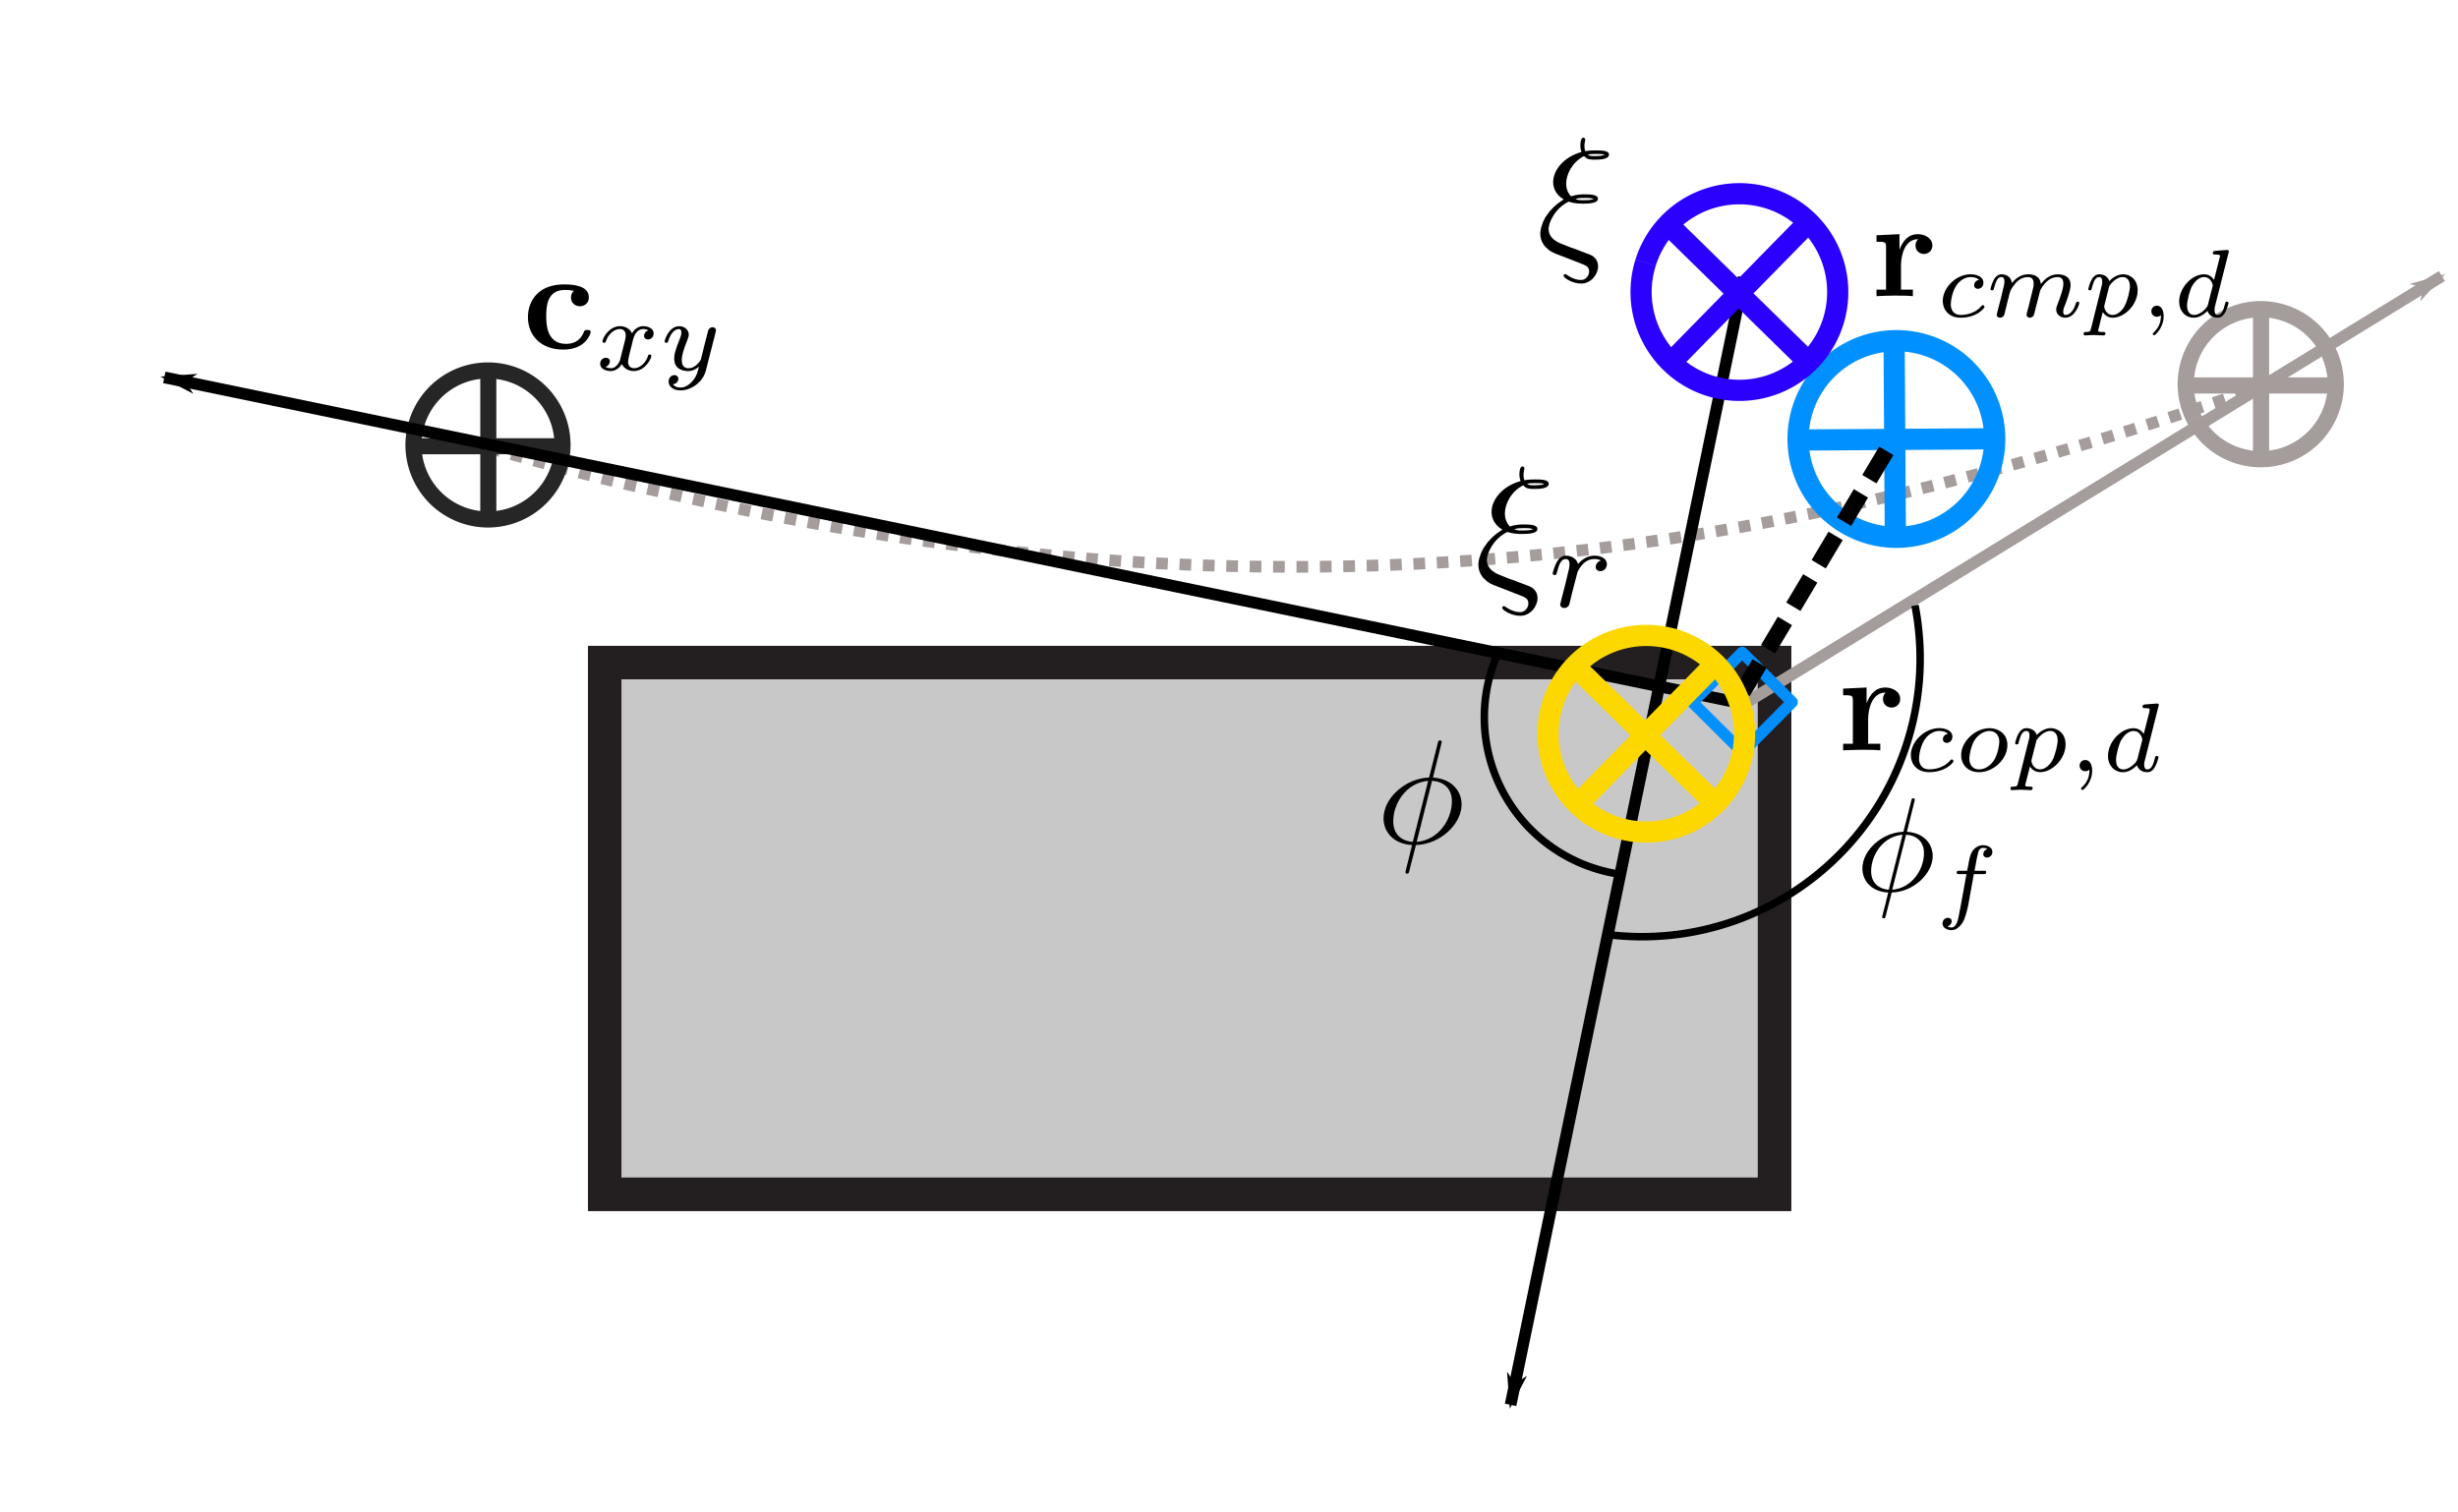 <?xml version="1.0" encoding="UTF-8" standalone="no"?>
<!-- Created with Inkscape (http://www.inkscape.org/) -->

<svg
   xmlns:ns0="http://www.iki.fi/pav/software/textext/"
   xmlns:dc="http://purl.org/dc/elements/1.1/"
   xmlns:cc="http://creativecommons.org/ns#"
   xmlns:rdf="http://www.w3.org/1999/02/22-rdf-syntax-ns#"
   xmlns:svg="http://www.w3.org/2000/svg"
   xmlns="http://www.w3.org/2000/svg"
   xmlns:sodipodi="http://sodipodi.sourceforge.net/DTD/sodipodi-0.dtd"
   xmlns:inkscape="http://www.inkscape.org/namespaces/inkscape"
   version="1.1"
   id="svg9623"
   xml:space="preserve"
   width="1638.197"
   height="1007.834"
   viewBox="0 0 1638.197 1007.834"
   sodipodi:docname="ICPplanStartSSPhiViz90.svg"
   inkscape:version="0.92.3 (2405546, 2018-03-11)"><sodipodi:namedview
     pagecolor="#ffffff"
     bordercolor="#666666"
     borderopacity="1"
     objecttolerance="10"
     gridtolerance="10"
     guidetolerance="10"
     inkscape:pageopacity="0"
     inkscape:pageshadow="2"
     inkscape:window-width="1920"
     inkscape:window-height="1137"
     id="namedview9625"
     showgrid="false"
     inkscape:zoom="0.5"
     inkscape:cx="535.31635"
     inkscape:cy="829.00107"
     inkscape:window-x="1912"
     inkscape:window-y="-8"
     inkscape:window-maximized="1"
     inkscape:current-layer="g2599"
     fit-margin-top="0"
     fit-margin-left="0"
     fit-margin-right="0"
     fit-margin-bottom="0" /><defs
     id="defs9627"><marker
       inkscape:isstock="true"
       style="overflow:visible"
       id="Arrow1Mend"
       refX="0"
       refY="0"
       orient="auto"
       inkscape:stockid="Arrow1Mend"><path
         transform="matrix(-0.4,0,0,-0.4,-4,0)"
         style="fill:#000000;fill-opacity:1;fill-rule:evenodd;stroke:#000000;stroke-width:1pt;stroke-opacity:1"
         d="M 0,0 5,-5 -12.5,0 5,5 Z"
         id="path11038"
         inkscape:connector-curvature="0" /></marker><marker
       inkscape:isstock="true"
       style="overflow:visible"
       id="Arrow1Lend"
       refX="0"
       refY="0"
       orient="auto"
       inkscape:stockid="Arrow1Lend"><path
         transform="matrix(-0.8,0,0,-0.8,-10,0)"
         style="fill:#000000;fill-opacity:1;fill-rule:evenodd;stroke:#000000;stroke-width:1pt;stroke-opacity:1"
         d="M 0,0 5,-5 -12.5,0 5,5 Z"
         id="path11032"
         inkscape:connector-curvature="0" /></marker><marker
       inkscape:isstock="true"
       style="overflow:visible"
       id="marker11939"
       refX="0"
       refY="0"
       orient="auto"
       inkscape:stockid="Arrow1Lstart"><path
         transform="matrix(0.8,0,0,0.8,10,0)"
         style="fill:#000000;fill-opacity:1;fill-rule:evenodd;stroke:#000000;stroke-width:1pt;stroke-opacity:1"
         d="M 0,0 5,-5 -12.5,0 5,5 Z"
         id="path11937"
         inkscape:connector-curvature="0" /></marker><marker
       inkscape:isstock="true"
       style="overflow:visible"
       id="Arrow2Lstart"
       refX="0"
       refY="0"
       orient="auto"
       inkscape:stockid="Arrow2Lstart"><path
         transform="matrix(1.1,0,0,1.1,1.1,0)"
         d="M 8.719,4.034 -2.207,0.016 8.719,-4.002 c -1.745,2.372 -1.735,5.617 -6e-7,8.035 z"
         style="fill:#000000;fill-opacity:1;fill-rule:evenodd;stroke:#000000;stroke-width:0.625;stroke-linejoin:round;stroke-opacity:1"
         id="path11047"
         inkscape:connector-curvature="0" /></marker><marker
       inkscape:isstock="true"
       style="overflow:visible"
       id="Arrow1Lstart"
       refX="0"
       refY="0"
       orient="auto"
       inkscape:stockid="Arrow1Lstart"><path
         transform="matrix(0.8,0,0,0.8,10,0)"
         style="fill:#040404;fill-opacity:1;fill-rule:evenodd;stroke:#040404;stroke-width:1pt;stroke-opacity:1"
         d="M 0,0 5,-5 -12.5,0 5,5 Z"
         id="path11029"
         inkscape:connector-curvature="0" /></marker><marker
       inkscape:isstock="true"
       style="overflow:visible"
       id="Arrow1Lstart-1"
       refX="0"
       refY="0"
       orient="auto"
       inkscape:stockid="Arrow1Lstart"><path
         transform="matrix(0.8,0,0,0.8,10,0)"
         style="fill:#040404;fill-opacity:1;fill-rule:evenodd;stroke:#040404;stroke-width:1pt;stroke-opacity:1"
         d="M 0,0 5,-5 -12.5,0 5,5 Z"
         id="path11029-1"
         inkscape:connector-curvature="0" /></marker><marker
       inkscape:isstock="true"
       style="overflow:visible"
       id="Arrow1Lstart-0"
       refX="0"
       refY="0"
       orient="auto"
       inkscape:stockid="Arrow1Lstart"><path
         transform="matrix(0.8,0,0,0.8,10,0)"
         style="fill:#040404;fill-opacity:1;fill-rule:evenodd;stroke:#040404;stroke-width:1pt;stroke-opacity:1"
         d="M 0,0 5,-5 -12.5,0 5,5 Z"
         id="path11029-8"
         inkscape:connector-curvature="0" /></marker><marker
       inkscape:isstock="true"
       style="overflow:visible"
       id="Arrow1Lend-1"
       refX="0"
       refY="0"
       orient="auto"
       inkscape:stockid="Arrow1Lend"><path
         transform="matrix(-0.8,0,0,-0.8,-10,0)"
         style="fill:#000000;fill-opacity:1;fill-rule:evenodd;stroke:#000000;stroke-width:1pt;stroke-opacity:1"
         d="M 0,0 5,-5 -12.5,0 5,5 Z"
         id="path11032-1"
         inkscape:connector-curvature="0" /></marker><marker
       inkscape:isstock="true"
       style="overflow:visible"
       id="Arrow1Lend-8"
       refX="0"
       refY="0"
       orient="auto"
       inkscape:stockid="Arrow1Lend"><path
         transform="matrix(-0.8,0,0,-0.8,-10,0)"
         style="fill:#000000;fill-opacity:1;fill-rule:evenodd;stroke:#000000;stroke-width:1pt;stroke-opacity:1"
         d="M 0,0 5,-5 -12.5,0 5,5 Z"
         id="path11032-3"
         inkscape:connector-curvature="0" /></marker><marker
       inkscape:isstock="true"
       style="overflow:visible"
       id="Arrow1Lend-1-2"
       refX="0"
       refY="0"
       orient="auto"
       inkscape:stockid="Arrow1Lend"><path
         transform="matrix(-0.8,0,0,-0.8,-10,0)"
         style="fill:#000000;fill-opacity:1;fill-rule:evenodd;stroke:#000000;stroke-width:1pt;stroke-opacity:1"
         d="M 0,0 5,-5 -12.5,0 5,5 Z"
         id="path11032-1-2"
         inkscape:connector-curvature="0" /></marker><marker
       inkscape:isstock="true"
       style="overflow:visible"
       id="Arrow1Lend-1-6"
       refX="0"
       refY="0"
       orient="auto"
       inkscape:stockid="Arrow1Lend"><path
         transform="matrix(-0.8,0,0,-0.8,-10,0)"
         style="fill:#a59c9c;fill-opacity:1;fill-rule:evenodd;stroke:#a59c9c;stroke-width:1pt;stroke-opacity:1"
         d="M 0,0 5,-5 -12.5,0 5,5 Z"
         id="path11032-1-3"
         inkscape:connector-curvature="0" /></marker><marker
       inkscape:isstock="true"
       style="overflow:visible"
       id="Arrow1Lend-8-9"
       refX="0"
       refY="0"
       orient="auto"
       inkscape:stockid="Arrow1Lend"><path
         transform="matrix(-0.8,0,0,-0.8,-10,0)"
         style="fill:#000000;fill-opacity:1;fill-rule:evenodd;stroke:#000000;stroke-width:1pt;stroke-opacity:1"
         d="M 0,0 5,-5 -12.5,0 5,5 Z"
         id="path11032-3-9"
         inkscape:connector-curvature="0" /></marker></defs><g
     transform="matrix(1.333,0,0,-1.333,1369.569,946.589)"
     inkscape:label="ink_ext_XXXXXX"
     inkscape:groupmode="layer"
     id="g9631"><g
       id="g13390"
       transform="matrix(7.726,0,0,7.726,-1673.972,-704.17)"><path
         d="m 122.818,105.763 h 75.7 v 34.409 h -75.7 z"
         style="fill:none;stroke:#231f20;stroke-width:2.166;stroke-linecap:butt;stroke-linejoin:miter;stroke-miterlimit:10;stroke-dasharray:none;stroke-opacity:1"
         id="path9705"
         inkscape:connector-curvature="0" /></g><rect
       style="opacity:0.98;fill:none;fill-opacity:1;fill-rule:evenodd;stroke:none;stroke-width:10.575;stroke-linecap:butt;stroke-linejoin:round;stroke-miterlimit:4;stroke-dasharray:none;stroke-dashoffset:0;stroke-opacity:1;paint-order:markers fill stroke"
       id="rect928"
       width="1228.648"
       height="755.875"
       x="-1027.177"
       y="-709.942"
       transform="scale(1,-1)" /><g
       id="g1221"
       transform="translate(195.525,-614.46)"><path
         inkscape:connector-curvature="0"
         id="path2700-2"
         style="fill:none;fill-opacity:1;stroke:#a59c9c;stroke-width:5.85;stroke-linecap:butt;stroke-linejoin:round;stroke-miterlimit:4;stroke-dasharray:5.85, 5.85;stroke-dashoffset:0;stroke-opacity:1"
         d="m -978.556,1100.622 7.038,-1.976 6.993,-1.953 6.982,-1.942 7.016,-1.897 7.005,-1.875 6.971,-1.841 6.926,-1.785 6.87,-1.74 6.802,-1.661 6.735,-1.571 6.701,-1.527 6.645,-1.47 6.623,-1.448 6.634,-1.47 6.612,-1.47 6.6,-1.448 6.578,-1.426 6.544,-1.392 6.533,-1.347 6.499,-1.313 6.499,-1.28 6.477,-1.246 6.466,-1.224 6.432,-1.179 6.432,-1.145 6.421,-1.111 6.387,-1.078 6.376,-1.055 6.365,-1.022 6.342,-0.988 6.342,-0.954 6.331,-0.92 6.32,-0.876 6.286,-0.831 6.275,-0.797 6.241,-0.775 6.23,-0.741 6.208,-0.718 6.174,-0.685 6.163,-0.662 6.129,-0.629 6.095,-0.606 6.073,-0.584 6.073,-0.561 6.05,-0.55 6.039,-0.516 6.039,-0.471 5.994,-0.449 5.994,-0.427 5.983,-0.382 5.961,-0.359 5.938,-0.326 5.938,-0.303 5.927,-0.269 5.904,-0.247 5.893,-0.213 5.871,-0.18 5.871,-0.157 5.837,-0.135 5.837,-0.112 5.826,-0.078 5.803,-0.045 5.792,-0.034 h 5.77 l 5.77,0.023 5.736,0.056 5.725,0.078 5.714,0.101 5.702,0.135 5.691,0.146 5.669,0.18 5.669,0.213 5.657,0.225 5.646,0.258 5.624,0.281 5.635,0.303 5.613,0.326 5.59,0.348 5.601,0.382 5.579,0.393 5.579,0.427 5.568,0.438 5.568,0.483 5.545,0.494 5.545,0.516 5.534,0.539 5.534,0.573 5.534,0.595 5.534,0.617 5.512,0.64 5.512,0.662 5.489,0.673 5.489,0.718 5.489,0.73 5.478,0.752 5.478,0.775 5.467,0.797 5.467,0.831 5.467,0.853 5.455,0.876 5.455,0.887 5.444,0.932 5.444,0.932 5.455,0.965 5.433,0.988 5.444,1.01 5.433,1.033 5.422,1.044 5.422,1.078 5.411,1.089 5.411,1.123 5.411,1.145 5.422,1.167 5.433,1.19 5.433,1.224 5.444,1.246 5.433,1.268 5.455,1.291 5.455,1.302 5.455,1.336 5.467,1.347 5.478,1.381 5.489,1.392 5.5,1.414 5.523,1.437 5.512,1.459 5.534,1.482 5.545,1.493 5.557,1.515 5.556,1.549 5.579,1.571 5.601,1.583 5.601,1.628 5.635,1.639 5.646,1.673 5.669,1.695 5.68,1.729 5.702,1.74 5.725,1.785 5.747,1.807 5.759,1.841 5.792,1.875 5.815,1.897 5.826,1.931 5.882,1.964 5.905,1.987 5.938,2.009 5.972,2.009 6.073,2.043 6.14,2.088" /><g
         style="opacity:1;stroke:#a59c9c;stroke-width:7.5;stroke-miterlimit:4;stroke-dasharray:none;stroke-opacity:1"
         id="g10292-6-7"
         transform="matrix(1.078,0,0,1.078,110.664,1006.712)"><path
           style="fill:none;fill-opacity:1;fill-rule:evenodd;stroke:#a59c9c;stroke-width:7.5;stroke-miterlimit:4;stroke-dasharray:none;stroke-opacity:1"
           id="path10270-5-4"
           transform="scale(1,-1)"
           sodipodi:type="arc"
           sodipodi:cx="-188.58051"
           sodipodi:cy="-116.65678"
           sodipodi:rx="34.792374"
           sodipodi:ry="34.792374"
           sodipodi:start="2.668591"
           sodipodi:end="2.6679103"
           sodipodi:open="true"
           d="m -219.553,-100.807 a 34.792,34.792 0 0 1 15.117,-46.82 34.792,34.792 0 0 1 46.822,15.109 34.792,34.792 0 0 1 -15.101,46.825 34.792,34.792 0 0 1 -46.827,-15.093" /><path
           style="fill:none;stroke:#a59c9c;stroke-width:7.5;stroke-linecap:butt;stroke-linejoin:miter;stroke-miterlimit:4;stroke-dasharray:none;stroke-opacity:1"
           d="M -188.436,151.521 V 81.835"
           id="path10272-3-1"
           inkscape:connector-curvature="0" /><path
           style="fill:none;stroke:#a59c9c;stroke-width:7.5;stroke-linecap:butt;stroke-linejoin:miter;stroke-miterlimit:4;stroke-dasharray:none;stroke-opacity:1"
           d="m -223.243,116.065 h 69.687"
           id="path10272-2-8-7"
           inkscape:connector-curvature="0" /></g><g
         transform="matrix(1.071,0,0,1.071,-777.002,977.139)"
         id="g10292-6"
         style="stroke:#262626;stroke-width:7.5;stroke-miterlimit:4;stroke-dasharray:none;stroke-opacity:1"><path
           d="m -219.553,-100.807 a 34.792,34.792 0 0 1 15.117,-46.82 34.792,34.792 0 0 1 46.822,15.109 34.792,34.792 0 0 1 -15.101,46.825 34.792,34.792 0 0 1 -46.827,-15.093"
           sodipodi:open="true"
           sodipodi:end="2.6679103"
           sodipodi:start="2.668591"
           sodipodi:ry="34.792374"
           sodipodi:rx="34.792374"
           sodipodi:cy="-116.65678"
           sodipodi:cx="-188.58051"
           sodipodi:type="arc"
           transform="scale(1,-1)"
           id="path10270-5"
           style="fill:none;fill-opacity:1;fill-rule:evenodd;stroke:#262626;stroke-width:7.5;stroke-miterlimit:4;stroke-dasharray:none;stroke-opacity:1" /><path
           inkscape:connector-curvature="0"
           id="path10272-3"
           d="M -188.436,151.521 V 81.835"
           style="fill:none;stroke:#262626;stroke-width:7.5;stroke-linecap:butt;stroke-linejoin:miter;stroke-miterlimit:4;stroke-dasharray:none;stroke-opacity:1" /><path
           inkscape:connector-curvature="0"
           id="path10272-2-8"
           d="m -223.243,116.065 h 69.687"
           style="fill:none;stroke:#262626;stroke-width:7.5;stroke-linecap:butt;stroke-linejoin:miter;stroke-miterlimit:4;stroke-dasharray:none;stroke-opacity:1" /></g><g
         transform="matrix(7.726,0,0,7.726,-1869.497,-89.71)"
         id="g13390-4"><path
           inkscape:connector-curvature="0"
           id="path9705-8"
           style="fill:#c8c8c8;stroke:#231f20;stroke-width:2.166;stroke-linecap:butt;stroke-linejoin:miter;stroke-miterlimit:10;stroke-dasharray:none;stroke-opacity:1;fill-opacity:1"
           d="m 122.818,105.763 h 75.7 v 34.409 h -75.7 z" /><path
           inkscape:connector-curvature="0"
           id="path14315"
           d="M 196.608,137.486 94.317,158.63"
           style="fill:none;stroke:#000000;stroke-width:0.757;stroke-linecap:butt;stroke-linejoin:miter;stroke-miterlimit:4;stroke-dasharray:none;stroke-opacity:1;marker-end:url(#Arrow1Lend-8)" /><path
           style="fill:none;stroke:#a59c9c;stroke-width:0.757;stroke-linecap:butt;stroke-linejoin:miter;stroke-miterlimit:4;stroke-dasharray:none;stroke-opacity:1;marker-end:url(#Arrow1Lend-1-6)"
           d="M 196.541,137.492 241.708,165.188"
           id="path14315-1-4"
           inkscape:connector-curvature="0" /><path
           inkscape:connector-curvature="0"
           id="path14315-2"
           d="M 196.522,165.098 181.44,92.132"
           style="fill:none;stroke:#000000;stroke-width:0.757;stroke-linecap:butt;stroke-linejoin:miter;stroke-miterlimit:4;stroke-dasharray:none;stroke-opacity:1;marker-end:url(#Arrow1Lend-8-9)" /></g><g
         id="g10292-61-2"
         style="stroke:#0090ff;stroke-width:7.5;stroke-miterlimit:4;stroke-dasharray:none;stroke-opacity:1"
         transform="matrix(0.009,-1.413,1.413,0.009,-437.931,837.554)"><path
           d="m -219.553,-100.807 a 34.792,34.792 0 0 1 15.117,-46.82 34.792,34.792 0 0 1 46.822,15.109 34.792,34.792 0 0 1 -15.101,46.825 34.792,34.792 0 0 1 -46.827,-15.093"
           sodipodi:open="true"
           sodipodi:end="2.6679103"
           sodipodi:start="2.668591"
           sodipodi:ry="34.792374"
           sodipodi:rx="34.792374"
           sodipodi:cy="-116.65678"
           sodipodi:cx="-188.58051"
           sodipodi:type="arc"
           transform="scale(1,-1)"
           id="path10270-2-5"
           style="fill:none;fill-opacity:1;fill-rule:evenodd;stroke:#0090ff;stroke-width:7.5;stroke-miterlimit:4;stroke-dasharray:none;stroke-opacity:1" /><path
           inkscape:connector-curvature="0"
           id="path10272-6-7"
           d="M -188.436,151.521 V 81.835"
           style="fill:none;stroke:#0090ff;stroke-width:7.5;stroke-linecap:butt;stroke-linejoin:miter;stroke-miterlimit:4;stroke-dasharray:none;stroke-opacity:1" /><path
           inkscape:connector-curvature="0"
           id="path10272-2-3-3"
           d="m -223.243,116.065 h 69.687"
           style="fill:none;stroke:#0090ff;stroke-width:7.5;stroke-linecap:butt;stroke-linejoin:miter;stroke-miterlimit:4;stroke-dasharray:none;stroke-opacity:1" /></g><rect
         style="opacity:0.98;fill:none;fill-opacity:1;fill-rule:evenodd;stroke:#0090ff;stroke-width:5.746;stroke-linecap:butt;stroke-linejoin:round;stroke-miterlimit:10;stroke-dasharray:none;stroke-dashoffset:0;stroke-opacity:1;paint-order:markers fill stroke"
         id="rect11665"
         width="35.239"
         height="35.239"
         x="-953.604"
         y="-459.862"
         transform="matrix(0.709,-0.705,-0.705,-0.709,0,0)" /><path
         style="fill:none;stroke:#000000;stroke-width:8.25;stroke-linecap:butt;stroke-linejoin:miter;stroke-miterlimit:4;stroke-dasharray:16.5,8.25;stroke-dashoffset:0;stroke-opacity:1"
         d="m -351.653,978.658 74.005,124.175"
         id="path11691"
         inkscape:connector-curvature="0" /><g
         id="g10292"
         style="stroke:#fdd700;stroke-width:7.5;stroke-miterlimit:4;stroke-dasharray:none;stroke-opacity:1"
         transform="matrix(1.009,-0.989,0.989,1.009,-324.953,653.466)"><path
           d="m -219.553,-100.807 a 34.792,34.792 0 0 1 15.117,-46.82 34.792,34.792 0 0 1 46.822,15.109 34.792,34.792 0 0 1 -15.101,46.825 34.792,34.792 0 0 1 -46.827,-15.093"
           sodipodi:open="true"
           sodipodi:end="2.6679103"
           sodipodi:start="2.668591"
           sodipodi:ry="34.792374"
           sodipodi:rx="34.792374"
           sodipodi:cy="-116.65678"
           sodipodi:cx="-188.58051"
           sodipodi:type="arc"
           transform="scale(1,-1)"
           id="path10270"
           style="fill:none;fill-opacity:1;fill-rule:evenodd;stroke:#fdd700;stroke-width:7.5;stroke-miterlimit:4;stroke-dasharray:none;stroke-opacity:1" /><path
           inkscape:connector-curvature="0"
           id="path10272"
           d="M -188.436,151.521 V 81.835"
           style="fill:none;stroke:#fdd700;stroke-width:7.5;stroke-linecap:butt;stroke-linejoin:miter;stroke-miterlimit:4;stroke-dasharray:none;stroke-opacity:1" /><path
           inkscape:connector-curvature="0"
           id="path10272-2"
           d="m -223.243,116.065 h 69.687"
           style="fill:none;stroke:#fdd700;stroke-width:7.5;stroke-linecap:butt;stroke-linejoin:miter;stroke-miterlimit:4;stroke-dasharray:none;stroke-opacity:1" /></g><g
         id="g10292-61"
         style="stroke:#2c00fd;stroke-width:7.5;stroke-miterlimit:4;stroke-dasharray:none;stroke-opacity:1"
         transform="matrix(1.009,-0.989,0.989,1.009,-283.685,871.154)"><g
           transform="translate(1.106,4.236)"
           id="g13471"><g
             id="g13465"><path
               d="m -219.553,-100.807 a 34.792,34.792 0 0 1 15.117,-46.82 34.792,34.792 0 0 1 46.822,15.109 34.792,34.792 0 0 1 -15.101,46.825 34.792,34.792 0 0 1 -46.827,-15.093"
               sodipodi:open="true"
               sodipodi:end="2.6679103"
               sodipodi:start="2.668591"
               sodipodi:ry="34.792374"
               sodipodi:rx="34.792374"
               sodipodi:cy="-116.65678"
               sodipodi:cx="-188.58051"
               sodipodi:type="arc"
               transform="scale(1,-1)"
               id="path10270-2"
               style="fill:none;fill-opacity:1;fill-rule:evenodd;stroke:#2c00fd;stroke-width:7.5;stroke-miterlimit:4;stroke-dasharray:none;stroke-opacity:1" /></g><path
             style="fill:none;stroke:#2c00fd;stroke-width:7.5;stroke-linecap:butt;stroke-linejoin:miter;stroke-miterlimit:4;stroke-dasharray:none;stroke-opacity:1"
             d="M -188.436,151.521 V 81.835"
             id="path10272-6"
             inkscape:connector-curvature="0" /><path
             style="fill:none;stroke:#2c00fd;stroke-width:7.5;stroke-linecap:butt;stroke-linejoin:miter;stroke-miterlimit:4;stroke-dasharray:none;stroke-opacity:1"
             d="m -223.243,116.065 h 69.687"
             id="path10272-2-3"
             inkscape:connector-curvature="0" /></g></g><path
         transform="matrix(0.671,0.742,0.742,-0.671,0,0)"
         style="fill:none;fill-rule:evenodd;stroke:#000000;stroke-width:3.75;stroke-miterlimit:4;stroke-dasharray:none;stroke-opacity:1"
         id="path12472"
         sodipodi:type="arc"
         sodipodi:cx="446.94116"
         sodipodi:cy="-945.26288"
         sodipodi:rx="79.29232"
         sodipodi:ry="79.29232"
         sodipodi:start="2.5356708"
         sodipodi:end="4.4240354"
         d="m 381.765,-900.104 a 79.292,79.292 0 0 1 -9.623,-71.471 79.292,79.292 0 0 1 52.25,-49.706"
         sodipodi:open="true" /><path
         transform="matrix(-0.916,0.402,0.402,0.916,0,0)"
         style="fill:none;fill-rule:evenodd;stroke:#000000;stroke-width:3.75;stroke-miterlimit:4;stroke-dasharray:none;stroke-opacity:1"
         id="path12472-6"
         sodipodi:type="arc"
         sodipodi:cx="767.78778"
         sodipodi:cy="749.55493"
         sodipodi:rx="138.99982"
         sodipodi:ry="138.99982"
         sodipodi:start="2.5356708"
         sodipodi:end="4.4240354"
         d="m 653.533,828.718 a 139,139 0 0 1 -16.868,-125.29 139,139 0 0 1 91.595,-87.134"
         sodipodi:open="true" /><g
         style="font-style:normal;font-variant:normal;font-weight:normal;font-stretch:normal;letter-spacing:normal;word-spacing:normal;text-anchor:start;fill:none;fill-opacity:1;fill-rule:evenodd;stroke:#000000;stroke-linecap:butt;stroke-linejoin:miter;stroke-miterlimit:10.433;stroke-dasharray:none;stroke-dashoffset:0;stroke-opacity:1"
         id="g13157"
         transform="matrix(0.87,0,0,0.87,-1088.841,516.862)"
         xml:space="preserve"
         stroke-miterlimit="10.433"
         font-style="normal"
         font-variant="normal"
         font-weight="normal"
         font-stretch="normal"
         font-size-adjust="none"
         letter-spacing="normal"
         word-spacing="normal"
         ns0:version="0.8.0"
         ns0:texconverter="pdflatex"
         ns0:pdfconverter="pstoedit"
         ns0:text="$\\mathbf{c}$"
         ns0:preamble="C:\\Users\\shadylady\\AppData\\Roaming\\inkscape\\extensions\\default_packages.tex"
         ns0:scale="6.16357848749"
         ns0:alignment="middle center"
         inkscapeversion="0.92.3"
         ns0:jacobian_sqrt="8.218105">

<g
   ns0:jacobian_sqrt="8.218105"
   inkscapeversion="0.92.3"
   ns0:alignment="middle center"
   ns0:scale="6.16357848749"
   ns0:preamble="C:\\Users\\shadylady\\AppData\\Roaming\\inkscape\\extensions\\default_packages.tex"
   ns0:text="$\\mathbf{c}_{xy}$"
   ns0:pdfconverter="pstoedit"
   ns0:texconverter="pdflatex"
   ns0:version="0.8.0"
   word-spacing="normal"
   letter-spacing="normal"
   font-size-adjust="none"
   font-stretch="normal"
   font-weight="normal"
   font-variant="normal"
   font-style="normal"
   stroke-miterlimit="10.433"
   xml:space="preserve"
   transform="matrix(8.218,0,0,8.218,-1075.989,-4673.163)"
   id="g13302"
   style="font-style:normal;font-variant:normal;font-weight:normal;font-stretch:normal;letter-spacing:normal;word-spacing:normal;text-anchor:start;fill:none;fill-opacity:1;fill-rule:evenodd;stroke:#000000;stroke-linecap:butt;stroke-linejoin:miter;stroke-miterlimit:10.433;stroke-dasharray:none;stroke-dashoffset:0;stroke-opacity:1">
<path
   id="path13296"
   d="m 152.3,661.28 -0.01,-0.02 -0.02,-0.01 -0.01,-0.02 -0.02,-0.01 -0.01,-0.02 -0.01,-0.02 -0.01,-0.01 -0.02,-0.02 -0.01,-0.01 v -0.02 l -0.01,-0.02 -0.01,-0.01 -0.01,-0.02 v -0.01 l -0.01,-0.02 -0.01,-0.02 v -0.01 -0.02 l -0.01,-0.01 v -0.02 l -0.01,-0.01 v -0.02 -0.01 -0.01 -0.01 -0.02 l -0.01,-0.01 v -0.01 -0.01 -0.01 -0.01 -0.01 c 0,-0.44 0.35,-0.62 0.62,-0.62 0.31,0 0.63,0.2 0.63,0.62 0,0.85 -1.16,0.91 -1.74,0.91 -1.78,0 -2.52,-1.14 -2.52,-2.29 0,-1.32 0.94,-2.27 2.47,-2.27 1.62,0 1.92,1.16 1.92,1.23 0,0.14 -0.14,0.14 -0.24,0.14 -0.18,0 -0.19,-0.02 -0.24,-0.15 -0.26,-0.63 -0.74,-0.82 -1.25,-0.82 -1.38,0 -1.38,1.46 -1.38,1.92 0,0.56 0,1.85 1.28,1.85 0.35,0 0.52,-0.03 0.65,-0.06 z"
   inkscape:connector-curvature="0"
   style="fill:#000000;stroke-width:0" />
<path
   id="path13298"
   d="m 155.54,656.48 v -0.02 l -0.01,-0.03 -0.01,-0.02 -0.01,-0.03 -0.01,-0.02 -0.01,-0.03 -0.01,-0.02 -0.02,-0.03 -0.01,-0.02 -0.02,-0.03 -0.01,-0.02 -0.02,-0.03 -0.02,-0.02 -0.02,-0.03 -0.02,-0.02 -0.02,-0.03 -0.02,-0.02 -0.02,-0.02 -0.02,-0.02 -0.03,-0.02 -0.02,-0.02 -0.03,-0.02 -0.02,-0.02 -0.03,-0.01 -0.03,-0.02 -0.03,-0.01 -0.02,-0.01 -0.03,-0.01 h -0.04 l -0.03,-0.01 h -0.03 -0.03 c -0.02,0 -0.23,0 -0.38,0.09 0.29,0.09 0.31,0.34 0.31,0.39 0,0.15 -0.12,0.25 -0.28,0.25 -0.2,0 -0.4,-0.16 -0.4,-0.42 0,-0.35 0.39,-0.51 0.73,-0.51 0.33,0 0.61,0.2 0.79,0.49 0.16,-0.36 0.55,-0.49 0.83,-0.49 0.8,0 1.23,0.87 1.23,1.06 0,0.1 -0.09,0.1 -0.11,0.1 -0.1,0 -0.11,-0.04 -0.13,-0.12 -0.15,-0.48 -0.57,-0.84 -0.96,-0.84 -0.28,0 -0.43,0.18 -0.43,0.45 0,0.18 0.17,0.81 0.36,1.58 0.14,0.54 0.46,0.71 0.69,0.71 0.01,0 0.23,0 0.38,-0.09 -0.23,-0.07 -0.31,-0.26 -0.31,-0.39 0,-0.15 0.12,-0.25 0.28,-0.25 0.16,0 0.39,0.13 0.39,0.42 0,0.39 -0.45,0.51 -0.73,0.51 -0.35,0 -0.63,-0.23 -0.78,-0.5 -0.13,0.29 -0.45,0.5 -0.84,0.5 -0.78,0 -1.23,-0.86 -1.23,-1.07 0,-0.09 0.1,-0.09 0.12,-0.09 0.09,0 0.1,0.03 0.13,0.12 0.18,0.54 0.62,0.84 0.96,0.84 0.23,0 0.42,-0.12 0.42,-0.46 0,-0.13 -0.08,-0.48 -0.15,-0.72 z"
   inkscape:connector-curvature="0"
   style="fill:#000000;stroke-width:0" />
<path
   id="path13300"
   d="m 162.21,658.36 v 0.01 0 0.01 0 h 0.01 v 0.01 0.01 0 0.01 0.01 h 0.01 v 0.01 0 0.01 0 0.01 0 0.01 0 0 0.01 h 0.01 v 0 0.01 0.01 0 0.01 0 0.01 0 0.01 c 0,0.14 -0.11,0.22 -0.23,0.22 -0.08,0 -0.21,-0.04 -0.29,-0.17 -0.02,-0.04 -0.08,-0.26 -0.11,-0.4 l -0.15,-0.58 c -0.04,-0.17 -0.26,-1.04 -0.28,-1.12 -0.01,0 -0.31,-0.6 -0.86,-0.6 -0.47,0 -0.47,0.45 -0.47,0.57 0,0.38 0.16,0.82 0.37,1.35 0.08,0.23 0.12,0.31 0.12,0.43 0,0.33 -0.29,0.59 -0.67,0.59 -0.71,0 -1.02,-0.95 -1.02,-1.07 0,-0.09 0.1,-0.09 0.12,-0.09 0.1,0 0.1,0.04 0.13,0.11 0.17,0.58 0.47,0.85 0.75,0.85 0.12,0 0.17,-0.07 0.17,-0.24 0,-0.16 -0.06,-0.31 -0.09,-0.4 -0.34,-0.85 -0.41,-1.11 -0.41,-1.42 0,-0.11 0,-0.44 0.27,-0.66 0.22,-0.18 0.51,-0.22 0.7,-0.22 0.28,0 0.53,0.11 0.76,0.31 -0.09,-0.38 -0.16,-0.67 -0.46,-1.02 -0.19,-0.21 -0.46,-0.44 -0.83,-0.44 -0.05,0 -0.38,0 -0.53,0.23 0.38,0.04 0.38,0.37 0.38,0.38 0,0.22 -0.21,0.26 -0.27,0.26 -0.18,0 -0.41,-0.14 -0.41,-0.46 0,-0.35 0.34,-0.61 0.83,-0.61 0.71,0 1.57,0.54 1.78,1.41 z"
   inkscape:connector-curvature="0"
   style="fill:#000000;stroke-width:0" />
</g></g><g
         ns0:jacobian_sqrt="8.218105"
         inkscapeversion="0.92.3"
         ns0:alignment="middle center"
         ns0:scale="6.16357848749"
         ns0:preamble="C:\\Users\\shadylady\\AppData\\Roaming\\inkscape\\extensions\\default_packages.tex"
         ns0:text="$\\mathbf{\\xi}_r$"
         ns0:pdfconverter="pstoedit"
         ns0:texconverter="pdflatex"
         ns0:version="0.8.0"
         word-spacing="normal"
         letter-spacing="normal"
         font-size-adjust="none"
         font-stretch="normal"
         font-weight="normal"
         font-variant="normal"
         font-style="normal"
         stroke-miterlimit="10.433"
         xml:space="preserve"
         transform="matrix(8.337,0,0,8.337,-1725.525,-4445.754)"
         id="g13019"
         style="font-style:normal;font-variant:normal;font-weight:normal;font-stretch:normal;letter-spacing:normal;word-spacing:normal;text-anchor:start;fill:none;fill-opacity:1;fill-rule:evenodd;stroke:#000000;stroke-linecap:butt;stroke-linejoin:miter;stroke-miterlimit:10.433;stroke-dasharray:none;stroke-dashoffset:0;stroke-opacity:1">
<path
   id="path13015"
   d="m 150.25,660.28 -0.1,-0.07 -0.1,-0.07 -0.09,-0.07 -0.08,-0.07 -0.08,-0.07 -0.08,-0.08 -0.07,-0.07 -0.06,-0.07 -0.07,-0.07 -0.06,-0.08 -0.05,-0.07 -0.05,-0.07 -0.05,-0.07 -0.05,-0.07 -0.04,-0.07 -0.03,-0.07 -0.04,-0.07 -0.03,-0.07 -0.03,-0.06 -0.02,-0.07 -0.02,-0.06 -0.02,-0.06 -0.02,-0.06 -0.02,-0.06 -0.01,-0.05 -0.01,-0.06 -0.01,-0.05 -0.01,-0.04 v -0.05 l -0.01,-0.04 v -0.04 -0.03 c 0,-0.48 0.27,-0.76 0.29,-0.79 0.32,-0.32 0.41,-0.36 1.16,-0.64 l 1.2,-0.47 c 0.15,-0.07 0.35,-0.14 0.35,-0.43 0,-0.22 -0.18,-0.52 -0.49,-0.52 -0.43,0 -0.76,0.24 -0.87,0.31 -0.06,0.05 -0.07,0.05 -0.11,0.05 -0.08,0 -0.1,-0.06 -0.1,-0.11 0,-0.11 0.53,-0.47 1.08,-0.47 0.62,0 1.04,0.58 1.04,1.06 0,0.48 -0.37,0.66 -0.48,0.71 -0.14,0.05 -0.48,0.18 -0.61,0.23 -0.19,0.08 -0.39,0.15 -0.6,0.22 l -0.6,0.24 c -0.45,0.18 -0.75,0.47 -0.75,0.89 0,0.4 0.39,1.27 1.23,1.68 0.36,-0.12 0.67,-0.12 0.87,-0.12 0.3,0 0.93,0 0.93,0.3 0,0.25 -0.43,0.27 -0.82,0.27 l -0.01,-0.22 c 0.35,0 0.39,-0.01 0.57,-0.06 -0.08,-0.04 -0.18,-0.08 -0.64,-0.08 -0.23,0 -0.32,0 -0.49,0.08 v 0 c 0.23,0.06 0.44,0.06 0.56,0.06 l 0.01,0.22 c -0.18,0 -0.46,0 -0.83,-0.12 -0.26,0.26 -0.3,0.59 -0.3,0.78 0,0.55 0.36,1.32 1.1,1.69 0.18,-0.22 0.41,-0.22 0.64,-0.22 l 0.01,0.22 c -0.19,0 -0.31,0 -0.42,0.09 v 0 c 0.16,0.04 0.37,0.04 0.48,0.04 0.34,0 0.38,0 0.56,-0.05 -0.08,-0.03 -0.18,-0.08 -0.62,-0.08 l -0.01,-0.22 c 0.25,0 0.89,0 0.89,0.31 0,0.25 -0.44,0.26 -0.83,0.26 -0.13,0 -0.37,0 -0.63,-0.05 -0.03,0.09 -0.05,0.16 -0.05,0.33 0,0.14 0.05,0.35 0.05,0.37 0,0.08 -0.05,0.13 -0.12,0.13 -0.18,0 -0.18,-0.46 -0.18,-0.49 0,-0.2 0.06,-0.35 0.07,-0.39 -1.06,-0.29 -1.74,-1.09 -1.74,-1.85 0,-0.37 0.18,-0.79 0.65,-1.06 z"
   inkscape:connector-curvature="0"
   style="fill:#000000;stroke-width:0" />
<path
   id="path13017"
   d="m 154.71,657.15 v 0 h 0.01 v 0.01 0 0.01 0 0.01 0.01 h 0.01 v 0.01 0.01 0.01 0.01 l 0.01,0.01 v 0.03 l 0.01,0.02 0.01,0.03 v 0.03 l 0.01,0.03 0.01,0.03 0.01,0.03 0.01,0.06 0.02,0.06 0.01,0.03 v 0.03 l 0.01,0.03 0.01,0.03 0.01,0.02 v 0.03 l 0.01,0.02 v 0.01 0.01 l 0.01,0.01 v 0.01 0.01 0.01 l 0.01,0.01 v 0 0.01 0 0.01 0 l 0.01,0.01 v 0 c 0.01,0.05 0.21,0.4 0.44,0.57 0.07,0.05 0.26,0.19 0.56,0.19 0.07,0 0.25,0 0.39,-0.09 -0.23,-0.07 -0.31,-0.26 -0.31,-0.39 0,-0.15 0.12,-0.25 0.28,-0.25 0.16,0 0.39,0.13 0.39,0.42 0,0.36 -0.38,0.51 -0.74,0.51 -0.36,0 -0.68,-0.15 -0.99,-0.5 -0.12,0.43 -0.55,0.5 -0.72,0.5 -0.25,0 -0.43,-0.16 -0.54,-0.36 -0.16,-0.27 -0.26,-0.67 -0.26,-0.71 0,-0.09 0.1,-0.09 0.12,-0.09 0.1,0 0.1,0.02 0.15,0.21 0.11,0.43 0.24,0.75 0.51,0.75 0.19,0 0.23,-0.15 0.23,-0.34 0,-0.13 -0.06,-0.39 -0.11,-0.57 -0.05,-0.19 -0.12,-0.48 -0.15,-0.63 l -0.23,-0.89 c -0.02,-0.09 -0.07,-0.27 -0.07,-0.29 0,-0.15 0.13,-0.22 0.24,-0.22 0.11,0 0.25,0.06 0.3,0.2 0.02,0.04 0.09,0.35 0.13,0.53 z"
   inkscape:connector-curvature="0"
   style="fill:#000000;stroke-width:0" />
</g><g
         style="font-style:normal;font-variant:normal;font-weight:normal;font-stretch:normal;letter-spacing:normal;word-spacing:normal;text-anchor:start;fill:none;fill-opacity:1;fill-rule:evenodd;stroke:#000000;stroke-linecap:butt;stroke-linejoin:miter;stroke-miterlimit:10.433;stroke-dasharray:none;stroke-dashoffset:0;stroke-opacity:1"
         ns0:jacobian_sqrt="4.854191"
         inkscapeversion="0.92.3"
         ns0:alignment="middle center"
         ns0:scale="3.64064301994"
         ns0:preamble="C:\\Users\\shadylady\\AppData\\Roaming\\inkscape\\extensions\\default_packages.tex"
         ns0:text="$\\phi_{f,ss}$"
         ns0:pdfconverter="pstoedit"
         ns0:texconverter="pdflatex"
         ns0:version="0.8.0"
         word-spacing="normal"
         letter-spacing="normal"
         font-size-adjust="none"
         font-stretch="normal"
         font-weight="normal"
         font-variant="normal"
         font-style="normal"
         stroke-miterlimit="10.433"
         xml:space="preserve"
         transform="matrix(6.722,0,0,6.722,-1294.716,-3538.873)"
         id="g2599">
<path
   id="path2589"
   style="fill:#000000;fill-opacity:1;stroke:#000000;stroke-width:0;stroke-opacity:1"
   d="m 153.07,663.89 v 0 0 0 0.01 0 0 0 0 0.01 0 0 0.01 h 0.01 v 0.01 0.01 0 0.01 0 l 0.01,0.01 v 0.02 0 0.01 0 0.01 0 l 0.01,0.01 v 0 0.01 0 0 0 0 0 0.01 0 0 0 0 0 c 0,0.01 0,0.1 -0.12,0.1 -0.1,0 -0.11,-0.03 -0.15,-0.2 l -0.58,-2.29 c -1.58,-0.05 -3.05,-1.37 -3.05,-2.73 0,-0.94 0.7,-1.73 1.92,-1.79 l 0.04,0.21 c -0.59,0.03 -1.31,0.38 -1.31,1.38 0,1.19 0.86,2.58 2.34,2.71 l -1.03,-4.09 -0.04,-0.21 c -0.08,-0.31 -0.15,-0.63 -0.23,-0.94 -0.12,-0.46 -0.22,-0.84 -0.22,-0.87 0,-0.1 0.07,-0.11 0.12,-0.11 0.05,0 0.07,0.01 0.1,0.04 0.02,0.02 0.08,0.26 0.11,0.4 l 0.38,1.48 0.04,0.21 1.03,4.09 c 0.76,-0.04 1.33,-0.5 1.33,-1.37 0,-1.18 -0.86,-2.6 -2.36,-2.72 l -0.04,-0.21 c 1.6,0.04 3.05,1.39 3.05,2.72 0,0.78 -0.53,1.7 -1.92,1.8 z"
   inkscape:connector-curvature="0" />
<path
   id="path2591"
   style="fill:#000000;fill-opacity:1;stroke:#000000;stroke-width:0;stroke-opacity:1"
   d="m 157.49,658.49 h 0.69 c 0.14,0 0.23,0 0.23,0.15 0,0.1 -0.09,0.1 -0.22,0.1 h -0.65 c 0.16,0.88 0.22,1.2 0.28,1.4 0.03,0.16 0.18,0.3 0.35,0.3 0.01,0 0.2,0 0.33,-0.08 -0.29,-0.09 -0.31,-0.34 -0.31,-0.38 0,-0.16 0.12,-0.26 0.28,-0.26 0.19,0 0.4,0.16 0.4,0.42 0,0.32 -0.34,0.5 -0.7,0.5 -0.31,0 -0.65,-0.18 -0.84,-0.53 -0.14,-0.25 -0.19,-0.57 -0.34,-1.37 h -0.55 c -0.14,0 -0.23,0 -0.23,-0.15 0,-0.1 0.09,-0.1 0.21,-0.1 h 0.52 c -0.01,-0.04 -0.45,-2.55 -0.61,-3.29 -0.04,-0.15 -0.16,-0.68 -0.49,-0.68 -0.01,0 -0.18,0 -0.31,0.08 0.29,0.09 0.31,0.34 0.31,0.38 0,0.16 -0.12,0.26 -0.28,0.26 -0.19,0 -0.4,-0.16 -0.4,-0.42 0,-0.32 0.33,-0.5 0.68,-0.5 0.44,0 0.75,0.46 0.84,0.61 0.25,0.47 0.41,1.33 0.42,1.41 z"
   inkscape:connector-curvature="0" />



</g><g
         style="font-style:normal;font-variant:normal;font-weight:normal;font-stretch:normal;letter-spacing:normal;word-spacing:normal;text-anchor:start;fill:none;fill-opacity:1;fill-rule:evenodd;stroke:#000000;stroke-linecap:butt;stroke-linejoin:miter;stroke-miterlimit:10.433;stroke-dasharray:none;stroke-dashoffset:0;stroke-opacity:1"
         id="g12885"
         transform="matrix(8.142,0,0,8.142,-1665.518,-4151.848)"
         xml:space="preserve"
         stroke-miterlimit="10.433"
         font-style="normal"
         font-variant="normal"
         font-weight="normal"
         font-stretch="normal"
         font-size-adjust="none"
         letter-spacing="normal"
         word-spacing="normal"
         ns0:version="0.8.0"
         ns0:texconverter="pdflatex"
         ns0:pdfconverter="pstoedit"
         ns0:text="$\\mathbf{\\xi}$"
         ns0:preamble="C:\\Users\\shadylady\\AppData\\Roaming\\inkscape\\extensions\\default_packages.tex"
         ns0:scale="6.16357848749"
         ns0:alignment="middle center"
         inkscapeversion="0.92.3"
         ns0:jacobian_sqrt="8.218105">
<path
   style="fill:#000000;stroke-width:0"
   inkscape:connector-curvature="0"
   d="m 150.25,660.28 -0.1,-0.07 -0.1,-0.07 -0.09,-0.07 -0.08,-0.07 -0.08,-0.07 -0.08,-0.08 -0.07,-0.07 -0.06,-0.07 -0.07,-0.07 -0.06,-0.08 -0.05,-0.07 -0.05,-0.07 -0.05,-0.07 -0.05,-0.07 -0.04,-0.07 -0.03,-0.07 -0.04,-0.07 -0.03,-0.07 -0.03,-0.06 -0.02,-0.07 -0.02,-0.06 -0.02,-0.06 -0.02,-0.06 -0.02,-0.06 -0.01,-0.05 -0.01,-0.06 -0.01,-0.05 -0.01,-0.04 v -0.05 l -0.01,-0.04 v -0.04 -0.03 c 0,-0.48 0.27,-0.76 0.29,-0.79 0.32,-0.32 0.41,-0.36 1.16,-0.64 l 1.2,-0.47 c 0.15,-0.07 0.35,-0.14 0.35,-0.43 0,-0.22 -0.18,-0.52 -0.49,-0.52 -0.43,0 -0.76,0.24 -0.87,0.31 -0.06,0.05 -0.07,0.05 -0.11,0.05 -0.08,0 -0.1,-0.06 -0.1,-0.11 0,-0.11 0.53,-0.47 1.08,-0.47 0.62,0 1.04,0.58 1.04,1.06 0,0.48 -0.37,0.66 -0.48,0.71 -0.14,0.05 -0.48,0.18 -0.61,0.23 -0.19,0.08 -0.39,0.15 -0.6,0.22 l -0.6,0.24 c -0.45,0.18 -0.75,0.47 -0.75,0.89 0,0.4 0.39,1.27 1.23,1.68 0.36,-0.12 0.67,-0.12 0.87,-0.12 0.3,0 0.93,0 0.93,0.3 0,0.25 -0.43,0.27 -0.82,0.27 l -0.01,-0.22 c 0.35,0 0.39,-0.01 0.57,-0.06 -0.08,-0.04 -0.18,-0.08 -0.64,-0.08 -0.23,0 -0.32,0 -0.49,0.08 v 0 c 0.23,0.06 0.44,0.06 0.56,0.06 l 0.01,0.22 c -0.18,0 -0.46,0 -0.83,-0.12 -0.26,0.26 -0.3,0.59 -0.3,0.78 0,0.55 0.36,1.32 1.1,1.69 0.18,-0.22 0.41,-0.22 0.64,-0.22 l 0.01,0.22 c -0.19,0 -0.31,0 -0.42,0.09 v 0 c 0.16,0.04 0.37,0.04 0.48,0.04 0.34,0 0.38,0 0.56,-0.05 -0.08,-0.03 -0.18,-0.08 -0.62,-0.08 l -0.01,-0.22 c 0.25,0 0.89,0 0.89,0.31 0,0.25 -0.44,0.26 -0.83,0.26 -0.13,0 -0.37,0 -0.63,-0.05 -0.03,0.09 -0.05,0.16 -0.05,0.33 0,0.14 0.05,0.35 0.05,0.37 0,0.08 -0.05,0.13 -0.12,0.13 -0.18,0 -0.18,-0.46 -0.18,-0.49 0,-0.2 0.06,-0.35 0.07,-0.39 -1.06,-0.29 -1.74,-1.09 -1.74,-1.85 0,-0.37 0.18,-0.79 0.65,-1.06 z"
   id="path12883" />
</g><g
         ns0:jacobian_sqrt="8.218105"
         inkscapeversion="0.92.3"
         ns0:alignment="middle center"
         ns0:scale="6.16357848749"
         ns0:preamble="C:\\Users\\shadylady\\AppData\\Roaming\\inkscape\\extensions\\default_packages.tex"
         ns0:text="$-\\phi$"
         ns0:pdfconverter="pstoedit"
         ns0:texconverter="pdflatex"
         ns0:version="0.8.0"
         word-spacing="normal"
         letter-spacing="normal"
         font-size-adjust="none"
         font-stretch="normal"
         font-weight="normal"
         font-variant="normal"
         font-style="normal"
         stroke-miterlimit="10.433"
         xml:space="preserve"
         transform="matrix(7.463,0,0,7.463,-1752.191,-3969.506)"
         id="content"
         style="font-style:normal;font-variant:normal;font-weight:normal;font-stretch:normal;letter-spacing:normal;word-spacing:normal;text-anchor:start;fill:none;fill-opacity:1;fill-rule:evenodd;stroke:#000000;stroke-linecap:butt;stroke-linejoin:miter;stroke-miterlimit:10.433;stroke-dasharray:none;stroke-dashoffset:0;stroke-opacity:1">

<path
   id="path12520"
   d="m 167.474,659.53 v 0 0 0 0.01 0 0 0 0 0.01 0 0 0.01 0 l 0.01,0.01 v 0.01 0 0.01 0 0.01 l 0.01,0.02 v 0 0.01 0 0.01 0 0.01 h 0.01 v 0.01 0 0 0 0 0 0.01 0 0 0 0 0 c 0,0.01 0,0.1 -0.12,0.1 -0.1,0 -0.11,-0.03 -0.15,-0.2 l -0.58,-2.29 c -1.58,-0.05 -3.05,-1.37 -3.05,-2.73 0,-0.94 0.7,-1.73 1.91,-1.79 l 0.05,0.21 c -0.59,0.03 -1.31,0.38 -1.31,1.38 0,1.19 0.86,2.58 2.34,2.71 l -1.03,-4.09 -0.05,-0.21 c -0.08,-0.31 -0.15,-0.63 -0.23,-0.94 -0.12,-0.46 -0.21,-0.84 -0.21,-0.87 0,-0.1 0.07,-0.11 0.12,-0.11 0.05,0 0.06,0.01 0.09,0.04 0.02,0.02 0.08,0.26 0.11,0.4 l 0.38,1.48 0.05,0.21 1.03,4.09 c 0.76,-0.04 1.33,-0.5 1.33,-1.37 0,-1.18 -0.86,-2.6 -2.36,-2.72 l -0.05,-0.21 c 1.61,0.04 3.06,1.39 3.06,2.72 0,0.78 -0.53,1.7 -1.92,1.8 z"
   inkscape:connector-curvature="0"
   style="fill:#000000;stroke-width:0" />
</g><g
         style="font-style:normal;font-variant:normal;font-weight:normal;font-stretch:normal;letter-spacing:normal;word-spacing:normal;text-anchor:start;fill:none;fill-opacity:1;fill-rule:evenodd;stroke:#000000;stroke-linecap:butt;stroke-linejoin:miter;stroke-miterlimit:10.433;stroke-dasharray:none;stroke-dashoffset:0;stroke-opacity:1"
         id="g12627"
         transform="matrix(6.916,0,0,6.916,-1315.779,-3368.904)"
         xml:space="preserve"
         stroke-miterlimit="10.433"
         font-style="normal"
         font-variant="normal"
         font-weight="normal"
         font-stretch="normal"
         font-size-adjust="none"
         letter-spacing="normal"
         word-spacing="normal"
         ns0:version="0.8.0"
         ns0:texconverter="pdflatex"
         ns0:pdfconverter="pstoedit"
         ns0:text="$\\mathbf{r}_{cmp,d}$"
         ns0:preamble="C:\\Users\\shadylady\\AppData\\Roaming\\inkscape\\extensions\\default_packages.tex"
         ns0:scale="6.16357848749"
         ns0:alignment="middle center"
         inkscapeversion="0.92.3"
         ns0:jacobian_sqrt="8.218105">
<path
   style="fill:#000000;stroke-width:0"
   inkscape:connector-curvature="0"
   d="m 150.74,660.58 v 1.13 l -1.66,-0.08 v -0.47 c 0.62,0 0.69,0 0.69,-0.39 v -3.07 h -0.69 v -0.47 c 0.35,0.01 0.8,0.04 1.26,0.04 0.38,0 1.01,0 1.37,-0.04 v 0.47 h -0.86 v 1.74 c 0,0.7 0.25,1.91 1.24,1.91 -0.01,-0.01 -0.19,-0.17 -0.19,-0.46 0,-0.41 0.32,-0.61 0.61,-0.61 0.29,0 0.61,0.21 0.61,0.61 0,0.53 -0.54,0.82 -1.06,0.82 -0.69,0 -1.09,-0.5 -1.32,-1.13 z"
   id="path12615" />
<path
   style="fill:#000000;stroke-width:0"
   inkscape:connector-curvature="0"
   d="m 156.49,658.4 h -0.02 l -0.02,-0.01 h -0.02 l -0.02,-0.01 -0.02,-0.01 h -0.02 l -0.02,-0.01 -0.02,-0.01 -0.02,-0.01 -0.01,-0.01 -0.02,-0.01 -0.01,-0.02 -0.01,-0.01 -0.02,-0.01 -0.01,-0.01 -0.01,-0.02 -0.01,-0.01 -0.01,-0.02 -0.01,-0.01 -0.01,-0.02 v -0.01 l -0.01,-0.02 -0.01,-0.01 v -0.02 l -0.01,-0.01 v -0.02 l -0.01,-0.01 v -0.02 -0.01 -0.02 -0.01 -0.01 c 0,-0.19 0.14,-0.26 0.27,-0.26 0.15,0 0.4,0.11 0.4,0.44 0,0.47 -0.55,0.61 -0.93,0.61 -1.04,0 -2.01,-0.96 -2.01,-1.93 0,-0.6 0.41,-1.21 1.29,-1.21 1.18,0 1.73,0.69 1.73,0.79 0,0.04 -0.06,0.12 -0.12,0.12 -0.04,0 -0.05,-0.02 -0.11,-0.07 -0.54,-0.64 -1.36,-0.64 -1.49,-0.64 -0.5,0 -0.72,0.34 -0.72,0.77 0,0.2 0.09,0.96 0.46,1.44 0.26,0.34 0.63,0.53 0.97,0.53 0.1,0 0.44,-0.01 0.61,-0.21 z"
   id="path12617" />
<path
   style="fill:#000000;stroke-width:0"
   inkscape:connector-curvature="0"
   d="m 160.03,656.3 -0.01,-0.01 v -0.01 -0.02 l -0.01,-0.01 v -0.02 L 160,656.22 v -0.03 l -0.01,-0.04 -0.01,-0.03 -0.01,-0.03 v -0.01 l -0.01,-0.02 v -0.01 -0.02 l -0.01,-0.01 V 656 655.99 l -0.01,-0.01 v -0.02 -0.01 -0.01 l -0.01,-0.01 v -0.01 0 -0.01 -0.01 0 -0.01 c 0,-0.15 0.12,-0.22 0.23,-0.22 0.13,0 0.24,0.09 0.28,0.15 0.03,0.07 0.09,0.29 0.12,0.44 0.04,0.13 0.12,0.45 0.16,0.62 0.04,0.15 0.08,0.31 0.12,0.47 0.07,0.3 0.07,0.31 0.21,0.53 0.23,0.34 0.58,0.73 1.12,0.73 0.39,0 0.42,-0.32 0.42,-0.48 0,-0.42 -0.31,-1.19 -0.42,-1.48 -0.07,-0.2 -0.1,-0.26 -0.1,-0.38 0,-0.37 0.31,-0.6 0.66,-0.6 0.7,0 1.01,0.96 1.01,1.06 0,0.1 -0.09,0.1 -0.11,0.1 -0.1,0 -0.11,-0.05 -0.14,-0.12 -0.16,-0.56 -0.46,-0.84 -0.74,-0.84 -0.14,0 -0.17,0.09 -0.17,0.24 0,0.16 0.03,0.25 0.16,0.56 0.08,0.22 0.37,0.96 0.37,1.35 0,0.11 0,0.4 -0.26,0.6 -0.12,0.09 -0.32,0.19 -0.65,0.19 -0.63,0 -1.01,-0.41 -1.24,-0.71 -0.05,0.6 -0.55,0.71 -0.91,0.71 -0.58,0 -0.97,-0.36 -1.18,-0.64 -0.05,0.49 -0.46,0.64 -0.75,0.64 -0.3,0 -0.46,-0.22 -0.55,-0.38 -0.15,-0.26 -0.25,-0.65 -0.25,-0.69 0,-0.09 0.1,-0.09 0.12,-0.09 0.1,0 0.1,0.02 0.15,0.21 0.11,0.41 0.24,0.75 0.51,0.75 0.19,0 0.23,-0.15 0.23,-0.34 0,-0.13 -0.06,-0.39 -0.11,-0.57 -0.05,-0.19 -0.12,-0.48 -0.15,-0.63 l -0.23,-0.89 c -0.02,-0.09 -0.07,-0.27 -0.07,-0.29 0,-0.15 0.13,-0.22 0.24,-0.22 0.13,0 0.24,0.09 0.28,0.15 0.03,0.07 0.09,0.29 0.12,0.44 0.04,0.13 0.11,0.45 0.15,0.62 0.05,0.15 0.09,0.31 0.12,0.47 0.08,0.28 0.09,0.34 0.3,0.62 0.19,0.28 0.52,0.64 1.05,0.64 0.4,0 0.41,-0.35 0.41,-0.48 0,-0.18 -0.02,-0.27 -0.12,-0.66 z"
   id="path12619" />
<path
   style="fill:#000000;stroke-width:0"
   inkscape:connector-curvature="0"
   d="m 164.59,654.89 -0.01,-0.01 v -0.02 l -0.01,-0.02 v -0.01 l -0.01,-0.02 v -0.01 l -0.01,-0.02 v -0.01 -0.01 l -0.01,-0.01 -0.01,-0.01 v -0.01 l -0.01,-0.01 v -0.01 l -0.01,-0.01 -0.01,-0.01 h -0.01 l -0.01,-0.01 h -0.01 l -0.01,-0.01 h -0.01 l -0.01,-0.01 h -0.02 l -0.01,-0.01 h -0.02 -0.01 -0.01 -0.01 -0.01 v 0 l -0.01,-0.01 h -0.02 -0.01 -0.01 -0.01 -0.01 -0.01 -0.02 -0.01 c -0.09,0 -0.19,0 -0.19,-0.14 0,-0.08 0.07,-0.11 0.1,-0.11 0.18,0 0.41,0.03 0.6,0.03 0.24,0 0.51,-0.03 0.74,-0.03 0.06,0 0.14,0.02 0.14,0.15 0,0.1 -0.1,0.1 -0.18,0.1 -0.16,0 -0.35,0 -0.35,0.09 0,0.03 0.05,0.21 0.08,0.32 0.08,0.36 0.18,0.74 0.26,1.03 0.08,-0.14 0.3,-0.41 0.72,-0.41 v 0.2 c -0.5,0 -0.62,0.53 -0.62,0.6 0,0.03 0.01,0.08 0.02,0.11 l 0.35,1.39 c 0.4,0.54 0.75,0.64 0.97,0.64 0.28,0 0.52,-0.2 0.52,-0.67 0,-0.29 -0.16,-1 -0.37,-1.4 -0.17,-0.34 -0.52,-0.67 -0.87,-0.67 v -0.2 c 0.85,0 1.8,0.94 1.8,1.98 0,0.81 -0.57,1.16 -1.05,1.16 -0.44,0 -0.81,-0.29 -1,-0.49 -0.12,0.4 -0.51,0.49 -0.72,0.49 -0.27,0 -0.44,-0.18 -0.55,-0.37 -0.14,-0.24 -0.25,-0.66 -0.25,-0.7 0,-0.09 0.1,-0.09 0.12,-0.09 0.1,0 0.1,0.02 0.15,0.21 0.11,0.41 0.24,0.75 0.51,0.75 0.18,0 0.23,-0.15 0.23,-0.34 0,-0.07 -0.01,-0.17 -0.02,-0.21 z"
   id="path12621" />
<path
   style="fill:#000000;stroke-width:0"
   inkscape:connector-curvature="0"
   d="m 169.64,655.85 v -0.07 -0.07 l -0.01,-0.08 -0.01,-0.08 v -0.03 l -0.01,-0.04 -0.01,-0.04 v -0.04 l -0.01,-0.04 -0.02,-0.04 -0.01,-0.04 -0.01,-0.04 -0.02,-0.04 -0.01,-0.04 -0.02,-0.04 -0.02,-0.04 -0.02,-0.04 -0.03,-0.04 -0.02,-0.05 -0.03,-0.04 -0.03,-0.04 -0.03,-0.04 -0.03,-0.04 -0.03,-0.04 -0.04,-0.04 -0.04,-0.05 -0.04,-0.04 -0.04,-0.04 c -0.03,-0.03 -0.05,-0.05 -0.05,-0.08 0,-0.05 0.05,-0.1 0.1,-0.1 0.09,0 0.69,0.56 0.69,1.38 0,0.43 -0.17,0.76 -0.49,0.76 -0.23,0 -0.4,-0.18 -0.4,-0.4 0,-0.22 0.16,-0.4 0.41,-0.4 0.16,0 0.28,0.11 0.28,0.11 z"
   id="path12623" />
<path
   style="fill:#000000;stroke-width:0"
   inkscape:connector-curvature="0"
   d="m 174.53,660.36 v 0 0 0 0 0 0 0.01 0 0 0 0.01 0 0 l 0.01,0.01 v 0 0.01 0 0.01 0.01 0 0.01 h 0.01 v 0 0.01 0 0.01 0 0 0.01 0 0 0 0 0 0.01 0 0 0 0 0 0 c 0,0.03 -0.02,0.1 -0.11,0.1 -0.14,0 -0.72,-0.06 -0.89,-0.07 -0.06,-0.01 -0.16,-0.02 -0.16,-0.16 0,-0.1 0.1,-0.1 0.18,-0.1 0.34,0 0.34,-0.05 0.34,-0.1 0,-0.05 -0.01,-0.1 -0.03,-0.16 l -0.4,-1.58 c -0.14,0.23 -0.38,0.41 -0.72,0.41 v -0.2 c 0.49,0 0.63,-0.53 0.63,-0.6 0,-0.03 -0.02,-0.08 -0.02,-0.1 l -0.33,-1.3 c -0.05,-0.2 -0.21,-0.33 -0.36,-0.47 -0.06,-0.05 -0.34,-0.27 -0.64,-0.27 -0.26,0 -0.51,0.18 -0.51,0.67 0,0.37 0.2,1.13 0.36,1.41 0.32,0.56 0.68,0.66 0.87,0.66 v 0.2 c -0.89,0 -1.8,-0.98 -1.8,-1.98 0,-0.68 0.45,-1.16 1.06,-1.16 0.37,0 0.71,0.22 0.99,0.49 0.13,-0.42 0.54,-0.49 0.72,-0.49 0.25,0 0.42,0.15 0.55,0.37 0.15,0.27 0.25,0.67 0.25,0.69 0,0.1 -0.1,0.1 -0.12,0.1 -0.09,0 -0.1,-0.03 -0.15,-0.22 -0.08,-0.33 -0.22,-0.74 -0.51,-0.74 -0.18,0 -0.23,0.15 -0.23,0.34 0,0.13 0.01,0.19 0.03,0.28 z"
   id="path12625" />
</g><path
         id="path1100"
         d="m -289.704,972.877 v 7.924 l -11.731,-0.561 v -3.296 c 4.381,0 4.876,0 4.876,-2.735 v -21.528 h -4.876 v -3.296 c 2.473,0.07 5.653,0.281 8.904,0.281 2.685,0 7.137,0 9.681,-0.281 v 3.296 h -6.077 v 12.201 c 0,4.909 1.767,13.394 8.763,13.394 -0.071,-0.07 -1.343,-1.192 -1.343,-3.226 0,-2.875 2.261,-4.277 4.311,-4.277 2.049,0 4.311,1.473 4.311,4.277 0,3.717 -3.816,5.75 -7.491,5.75 -4.876,0 -7.703,-3.506 -9.328,-7.924 z"
         inkscape:connector-curvature="0"
         style="font-style:normal;font-variant:normal;font-weight:normal;font-stretch:normal;letter-spacing:normal;word-spacing:normal;text-anchor:start;fill:#000000;fill-opacity:1;fill-rule:evenodd;stroke:#000000;stroke-width:0;stroke-linecap:butt;stroke-linejoin:miter;stroke-miterlimit:10.433;stroke-dasharray:none;stroke-dashoffset:0;stroke-opacity:1" /><path
         id="path1102"
         d="m -249.07,957.59 h -0.141 l -0.141,-0.07 h -0.141 l -0.141,-0.07 -0.141,-0.07 h -0.141 l -0.141,-0.07 -0.141,-0.07 -0.141,-0.07 -0.071,-0.07 -0.141,-0.07 -0.071,-0.14 -0.071,-0.07 -0.141,-0.07 -0.071,-0.07 -0.071,-0.14 -0.071,-0.07 -0.071,-0.14 -0.071,-0.07 -0.071,-0.14 v -0.07 l -0.071,-0.14 -0.071,-0.07 v -0.14 l -0.071,-0.07 v -0.14 l -0.071,-0.07 v -0.14 -0.07 -0.14 -0.07 -0.07 c 0,-1.332 0.989,-1.823 1.908,-1.823 1.06,0 2.827,0.771 2.827,3.086 0,3.296 -3.887,4.277 -6.572,4.277 -7.349,0 -14.204,-6.732 -14.204,-13.534 0,-4.207 2.897,-8.485 9.116,-8.485 8.339,0 12.225,4.838 12.225,5.54 0,0.281 -0.424,0.841 -0.848,0.841 -0.283,0 -0.353,-0.14 -0.777,-0.491 -3.816,-4.488 -9.611,-4.488 -10.529,-4.488 -3.533,0 -5.088,2.384 -5.088,5.399 0,1.403 0.636,6.732 3.251,10.098 1.837,2.384 4.452,3.716 6.855,3.716 0.707,0 3.109,-0.07 4.311,-1.473 z"
         inkscape:connector-curvature="0"
         style="font-style:normal;font-variant:normal;font-weight:normal;font-stretch:normal;letter-spacing:normal;word-spacing:normal;text-anchor:start;fill:#000000;fill-opacity:1;fill-rule:evenodd;stroke:#000000;stroke-width:0;stroke-linecap:butt;stroke-linejoin:miter;stroke-miterlimit:10.433;stroke-dasharray:none;stroke-dashoffset:0;stroke-opacity:1" /><path
         id="path1104"
         d="m -219.319,951.91 v 0.491 0.491 l -0.071,0.491 -0.071,0.421 -0.141,0.491 -0.071,0.421 -0.141,0.421 -0.212,0.421 -0.141,0.351 -0.212,0.421 -0.212,0.351 -0.283,0.351 -0.212,0.281 -0.283,0.351 -0.283,0.281 -0.283,0.281 -0.353,0.281 -0.283,0.21 -0.353,0.21 -0.353,0.281 -0.353,0.14 -0.353,0.21 -0.424,0.14 -0.353,0.21 -0.424,0.07 -0.424,0.14 -0.424,0.07 -0.424,0.14 -0.424,0.07 h -0.424 l -0.495,0.07 h -0.424 l -0.071,-1.402 c 2.685,0 4.947,-1.753 4.947,-5.399 0,-1.192 -0.565,-5.961 -2.756,-9.397 -1.908,-2.875 -4.876,-4.418 -7.349,-4.418 v 0 c -2.473,0 -4.876,1.543 -4.876,5.399 0,1.964 0.919,6.732 2.827,9.537 2.12,3.015 5.017,4.278 7.208,4.278 l 0.071,1.402 c -7.349,0 -14.204,-6.802 -14.204,-13.464 0,-4.909 3.533,-8.555 8.975,-8.555 7.067,0 14.133,6.451 14.133,13.464 z"
         inkscape:connector-curvature="0"
         style="font-style:normal;font-variant:normal;font-weight:normal;font-stretch:normal;letter-spacing:normal;word-spacing:normal;text-anchor:start;fill:#000000;fill-opacity:1;fill-rule:evenodd;stroke:#000000;stroke-width:0;stroke-linecap:butt;stroke-linejoin:miter;stroke-miterlimit:10.433;stroke-dasharray:none;stroke-dashoffset:0;stroke-opacity:1" /><path
         id="path1106"
         d="m -214.019,932.977 -0.071,-0.07 v -0.14 l -0.071,-0.14 v -0.07 -0.14 l -0.071,-0.07 v -0.14 l -0.071,-0.07 v -0.07 l -0.071,-0.07 v -0.07 l -0.071,-0.07 v -0.07 l -0.071,-0.07 -0.071,-0.07 -0.071,-0.07 h -0.071 l -0.071,-0.07 h -0.071 l -0.071,-0.07 h -0.071 l -0.071,-0.07 h -0.141 l -0.071,-0.07 h -0.141 v 0 h -0.071 -0.071 -0.071 -0.071 l -0.071,-0.07 h -0.071 -0.071 -0.071 -0.141 -0.071 -0.071 -0.071 -0.141 c -0.636,0 -1.272,0 -1.272,-0.982 0,-0.561 0.424,-0.771 0.636,-0.771 1.343,0 2.968,0.21 4.311,0.21 1.625,0 3.533,-0.21 5.159,-0.21 0.424,0 0.989,0.14 0.989,1.052 0,0.701 -0.707,0.701 -1.272,0.701 -1.131,0 -2.473,0 -2.473,0.631 0,0.21 0.353,1.473 0.565,2.244 0.636,2.525 1.272,5.189 1.837,7.223 0.565,-0.982 2.12,-2.875 5.088,-2.875 v 1.403 c -3.533,0 -4.381,3.716 -4.381,4.207 0,0.21 0.071,0.561 0.141,0.771 l 2.473,9.747 c 2.897,3.787 5.3,4.488 6.925,4.488 1.908,0 3.604,-1.402 3.604,-4.698 0,-2.034 -1.131,-7.012 -2.544,-9.817 -1.272,-2.384 -3.675,-4.698 -6.219,-4.698 v -1.403 c 6.007,0 12.72,6.592 12.72,13.884 0,5.68 -4.028,8.134 -7.42,8.134 -3.039,0 -5.724,-2.034 -6.996,-3.436 -0.848,2.805 -3.604,3.436 -5.088,3.436 -1.979,0 -3.109,-1.262 -3.957,-2.595 -0.989,-1.683 -1.767,-4.628 -1.767,-4.909 0,-0.631 0.707,-0.631 0.848,-0.631 0.707,0 0.777,0.14 1.06,1.473 0.777,2.875 1.696,5.259 3.675,5.259 1.272,0 1.625,-1.052 1.625,-2.384 0,-0.491 -0.141,-1.192 -0.212,-1.473 z"
         inkscape:connector-curvature="0"
         style="font-style:normal;font-variant:normal;font-weight:normal;font-stretch:normal;letter-spacing:normal;word-spacing:normal;text-anchor:start;fill:#000000;fill-opacity:1;fill-rule:evenodd;stroke:#000000;stroke-width:0;stroke-linecap:butt;stroke-linejoin:miter;stroke-miterlimit:10.433;stroke-dasharray:none;stroke-dashoffset:0;stroke-opacity:1" /><path
         id="path1108"
         d="m -178.262,939.709 v -0.491 l -0.071,-0.491 v -0.561 l -0.071,-0.561 -0.071,-0.21 v -0.281 l -0.071,-0.281 -0.071,-0.281 -0.071,-0.281 -0.071,-0.281 -0.071,-0.281 -0.141,-0.281 -0.071,-0.281 -0.141,-0.281 -0.141,-0.281 -0.141,-0.281 -0.141,-0.281 -0.141,-0.281 -0.212,-0.351 -0.141,-0.281 -0.212,-0.281 -0.212,-0.281 -0.283,-0.281 -0.212,-0.28 -0.283,-0.281 -0.283,-0.351 -0.283,-0.281 -0.283,-0.28 c -0.212,-0.21 -0.353,-0.351 -0.353,-0.561 0,-0.351 0.424,-0.701 0.707,-0.701 0.707,0 4.876,3.927 4.876,9.677 0,3.015 -1.201,5.329 -3.463,5.329 -1.625,0 -2.827,-1.262 -2.827,-2.805 0,-1.543 1.131,-2.805 2.897,-2.805 1.201,0 1.979,0.771 2.049,0.771 z"
         inkscape:connector-curvature="0"
         style="font-style:normal;font-variant:normal;font-weight:normal;font-stretch:normal;letter-spacing:normal;word-spacing:normal;text-anchor:start;fill:#000000;fill-opacity:1;fill-rule:evenodd;stroke:#000000;stroke-width:0;stroke-linecap:butt;stroke-linejoin:miter;stroke-miterlimit:10.433;stroke-dasharray:none;stroke-dashoffset:0;stroke-opacity:1" /><path
         id="path1110"
         d="m -143.776,971.334 v 0 0 0 0 0 0 0.07 0 0 0 l 0.071,0.07 v 0 0 0.07 0 0.07 0 0.07 l 0.071,0.07 v 0 0.07 0 0 0.07 0 0.07 0 0 l 0.071,0.07 v 0 0 0 0 0 0.07 0 0 0 0 0 0 c 0,0.21 -0.212,0.701 -0.848,0.701 -0.989,0 -5.017,-0.421 -6.289,-0.491 -0.424,-0.07 -1.06,-0.14 -1.06,-1.122 0,-0.701 0.636,-0.701 1.272,-0.701 2.332,0 2.332,-0.351 2.332,-0.701 0,-0.351 -0.071,-0.701 -0.141,-1.122 l -2.827,-11.079 c -1.06,1.613 -2.756,2.875 -5.088,2.875 v -1.403 c 3.463,0 4.381,-3.717 4.381,-4.207 0,-0.21 -0.071,-0.561 -0.141,-0.701 l -2.332,-9.116 c -0.353,-1.403 -1.413,-2.314 -2.544,-3.296 -0.424,-0.351 -2.403,-1.893 -4.523,-1.893 -1.837,0 -3.604,1.262 -3.604,4.698 0,2.595 1.413,7.924 2.544,9.887 2.261,3.927 4.805,4.628 6.219,4.628 v 1.403 c -6.36,0 -12.791,-6.872 -12.791,-13.884 0,-4.768 3.251,-8.134 7.491,-8.134 2.685,0 5.017,1.543 6.996,3.436 0.989,-2.945 3.816,-3.436 5.088,-3.436 1.767,0 3.039,1.052 3.887,2.595 1.131,1.893 1.767,4.698 1.767,4.838 0,0.701 -0.636,0.701 -0.777,0.701 -0.707,0 -0.777,-0.21 -1.131,-1.543 -0.565,-2.314 -1.484,-5.189 -3.604,-5.189 -1.272,0 -1.625,1.052 -1.625,2.384 0,0.912 0.141,1.332 0.283,1.964 z"
         inkscape:connector-curvature="0"
         style="font-style:normal;font-variant:normal;font-weight:normal;font-stretch:normal;letter-spacing:normal;word-spacing:normal;text-anchor:start;fill:#000000;fill-opacity:1;fill-rule:evenodd;stroke:#000000;stroke-width:0;stroke-linecap:butt;stroke-linejoin:miter;stroke-miterlimit:10.433;stroke-dasharray:none;stroke-dashoffset:0;stroke-opacity:1" /></g></g></svg>